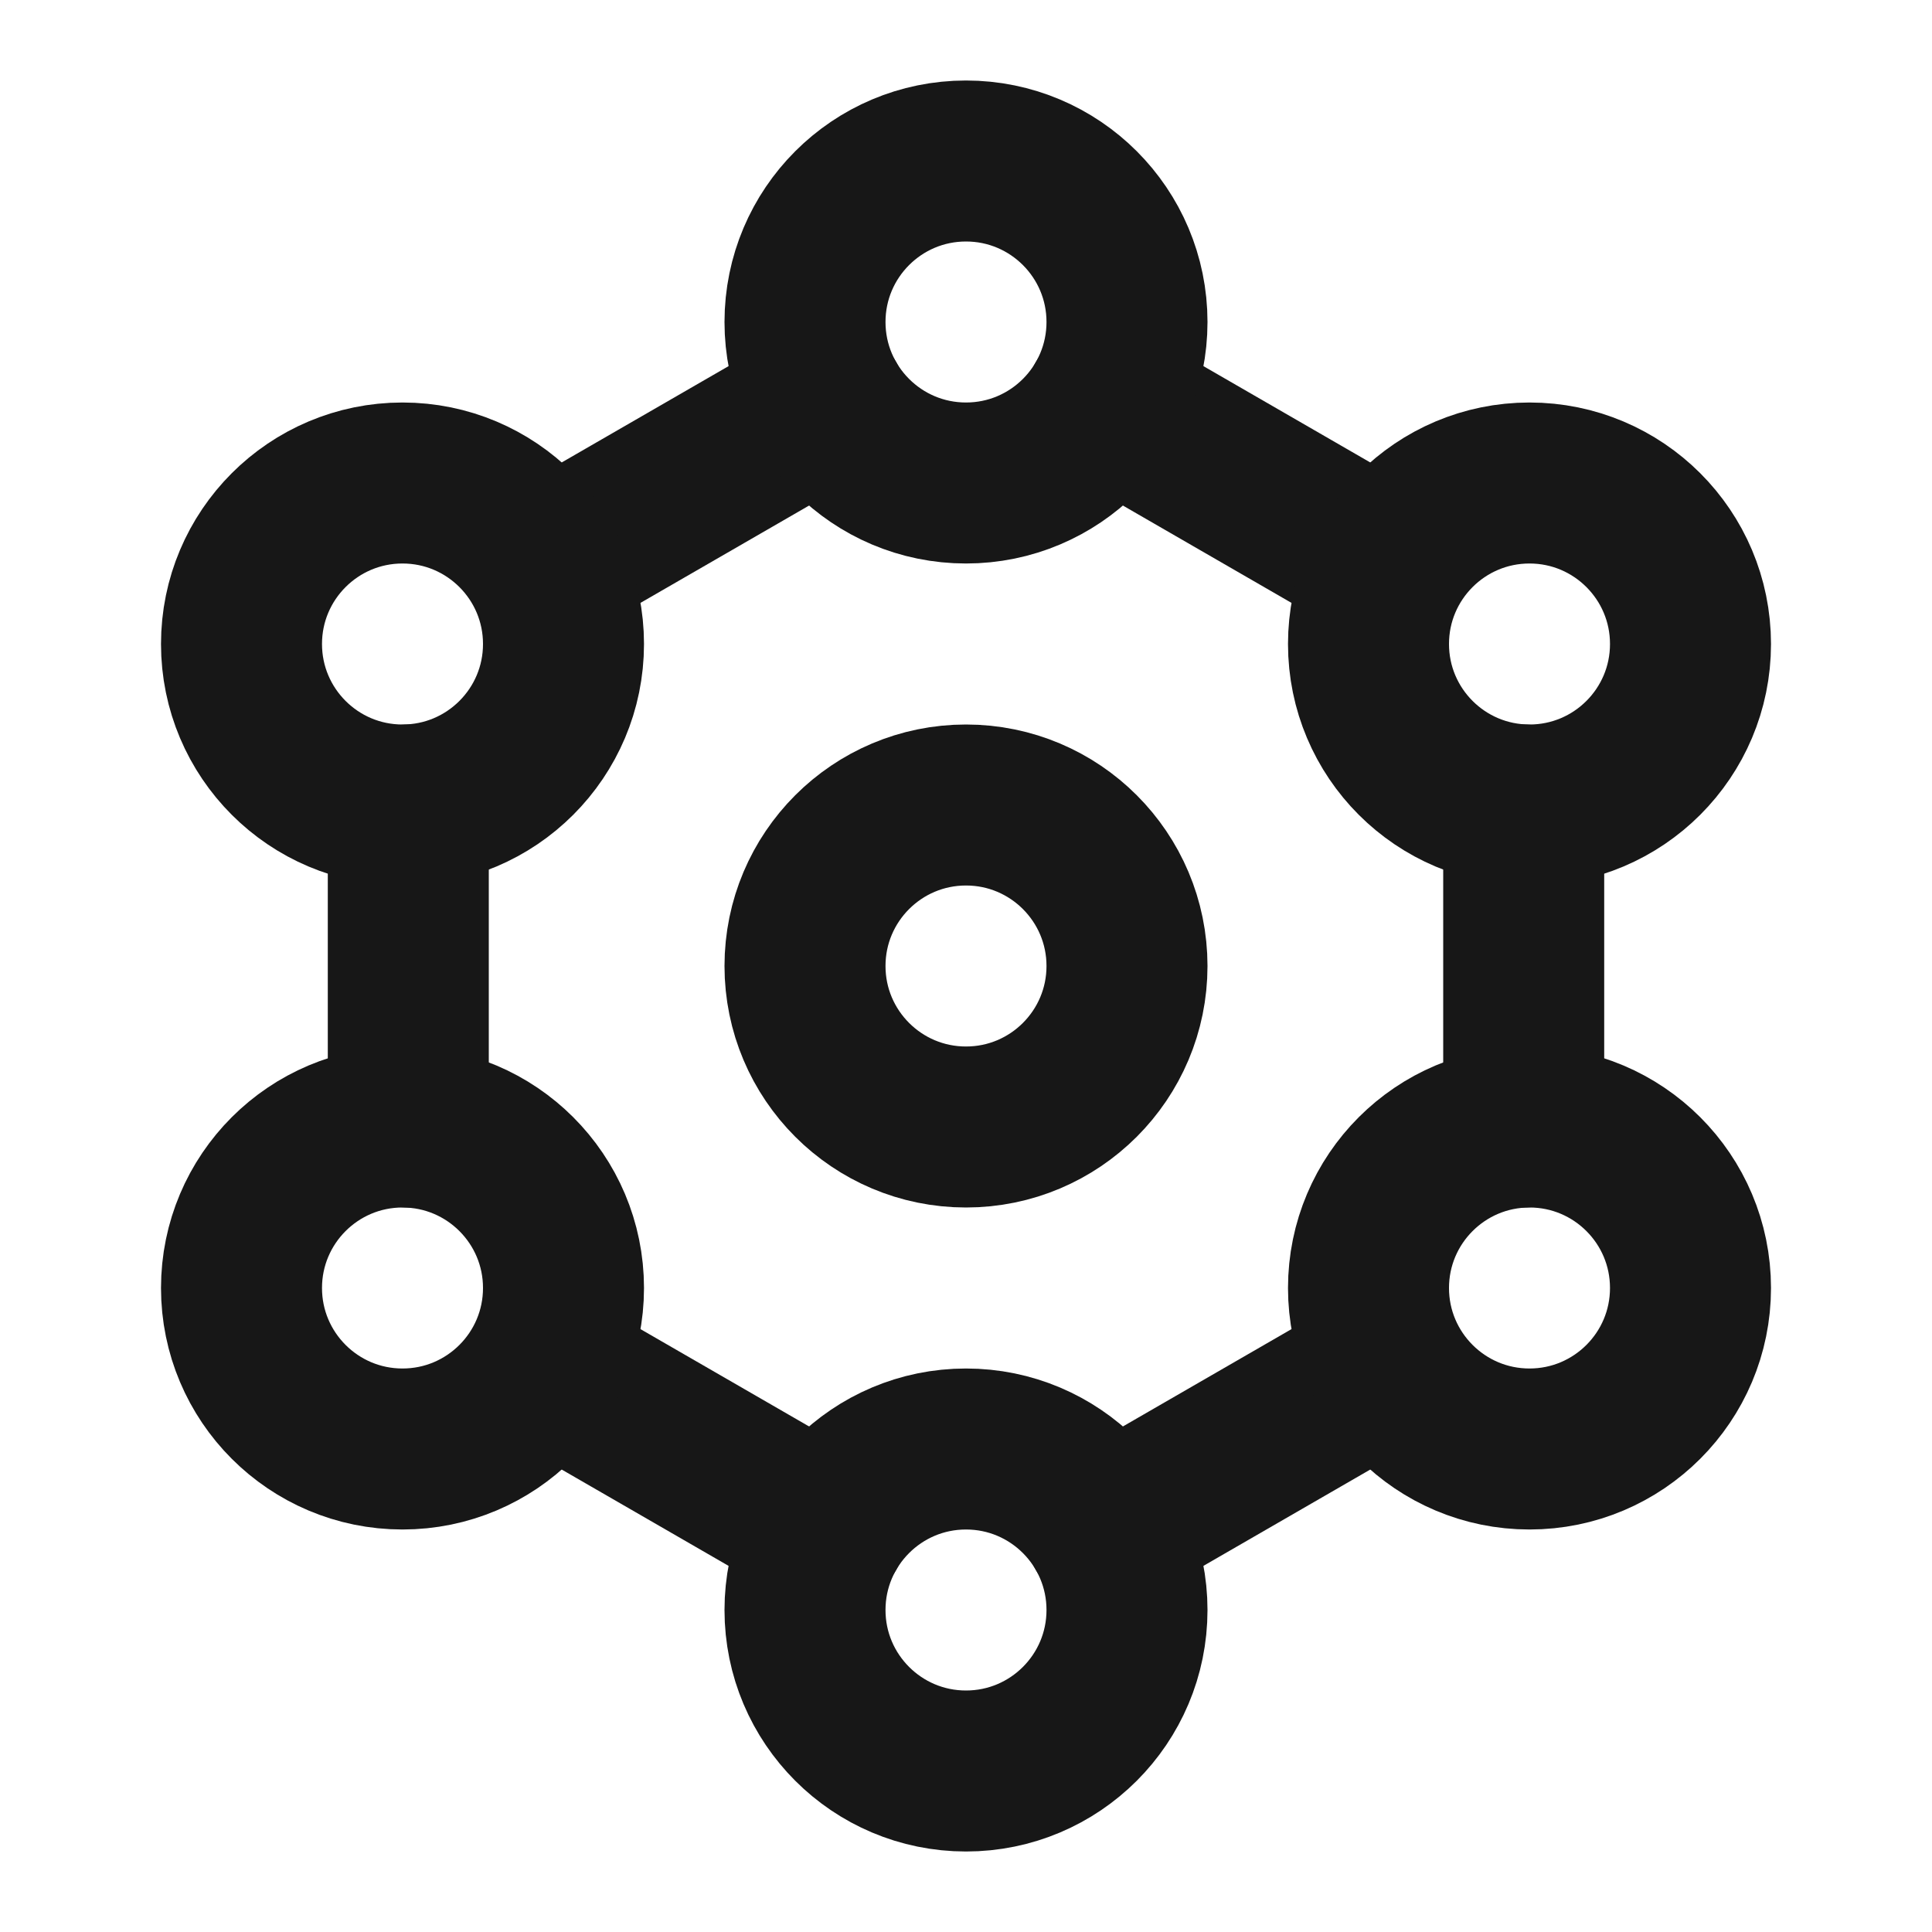 <?xml version="1.0" encoding="UTF-8"?><svg width="24" height="24" viewBox="0 0 48 48" fill="none" xmlns="http://www.w3.org/2000/svg"><path d="M37.856 20V24V28" stroke="#171717" stroke-width="4" stroke-linecap="round" stroke-linejoin="round"/><path d="M27.464 38L30.928 36L34.392 34" stroke="#171717" stroke-width="4" stroke-linecap="round" stroke-linejoin="round"/><path d="M20.536 38L17.072 36L13.607 34" stroke="#171717" stroke-width="4" stroke-linecap="round" stroke-linejoin="round"/><path d="M10.144 20V24V28" stroke="#171717" stroke-width="4" stroke-linecap="round" stroke-linejoin="round"/><path d="M13.607 14L17.072 12L20.536 10" stroke="#171717" stroke-width="4" stroke-linecap="round" stroke-linejoin="round"/><path d="M27.464 10L30.928 12L34.392 14" stroke="#171717" stroke-width="4" stroke-linecap="round" stroke-linejoin="round"/><path d="M24 44C26.209 44 28 42.209 28 40C28 37.791 26.209 36 24 36C21.791 36 20 37.791 20 40C20 42.209 21.791 44 24 44Z" fill="none" stroke="#171717" stroke-width="4" stroke-linecap="round" stroke-linejoin="round"/><path d="M24 12C26.209 12 28 10.209 28 8C28 5.791 26.209 4 24 4C21.791 4 20 5.791 20 8C20 10.209 21.791 12 24 12Z" fill="none" stroke="#171717" stroke-width="4" stroke-linecap="round" stroke-linejoin="round"/><path d="M24 28C26.209 28 28 26.209 28 24C28 21.791 26.209 20 24 20C21.791 20 20 21.791 20 24C20 26.209 21.791 28 24 28Z" fill="none" stroke="#171717" stroke-width="4" stroke-linecap="round" stroke-linejoin="round"/><path d="M38 20C40.209 20 42 18.209 42 16C42 13.791 40.209 12 38 12C35.791 12 34 13.791 34 16C34 18.209 35.791 20 38 20Z" fill="none" stroke="#171717" stroke-width="4" stroke-linecap="round" stroke-linejoin="round"/><path d="M38 36C40.209 36 42 34.209 42 32C42 29.791 40.209 28 38 28C35.791 28 34 29.791 34 32C34 34.209 35.791 36 38 36Z" fill="none" stroke="#171717" stroke-width="4" stroke-linecap="round" stroke-linejoin="round"/><path d="M10 20C12.209 20 14 18.209 14 16C14 13.791 12.209 12 10 12C7.791 12 6 13.791 6 16C6 18.209 7.791 20 10 20Z" fill="none" stroke="#171717" stroke-width="4" stroke-linecap="round" stroke-linejoin="round"/><path d="M10 36C12.209 36 14 34.209 14 32C14 29.791 12.209 28 10 28C7.791 28 6 29.791 6 32C6 34.209 7.791 36 10 36Z" fill="none" stroke="#171717" stroke-width="4" stroke-linecap="round" stroke-linejoin="round"/></svg>